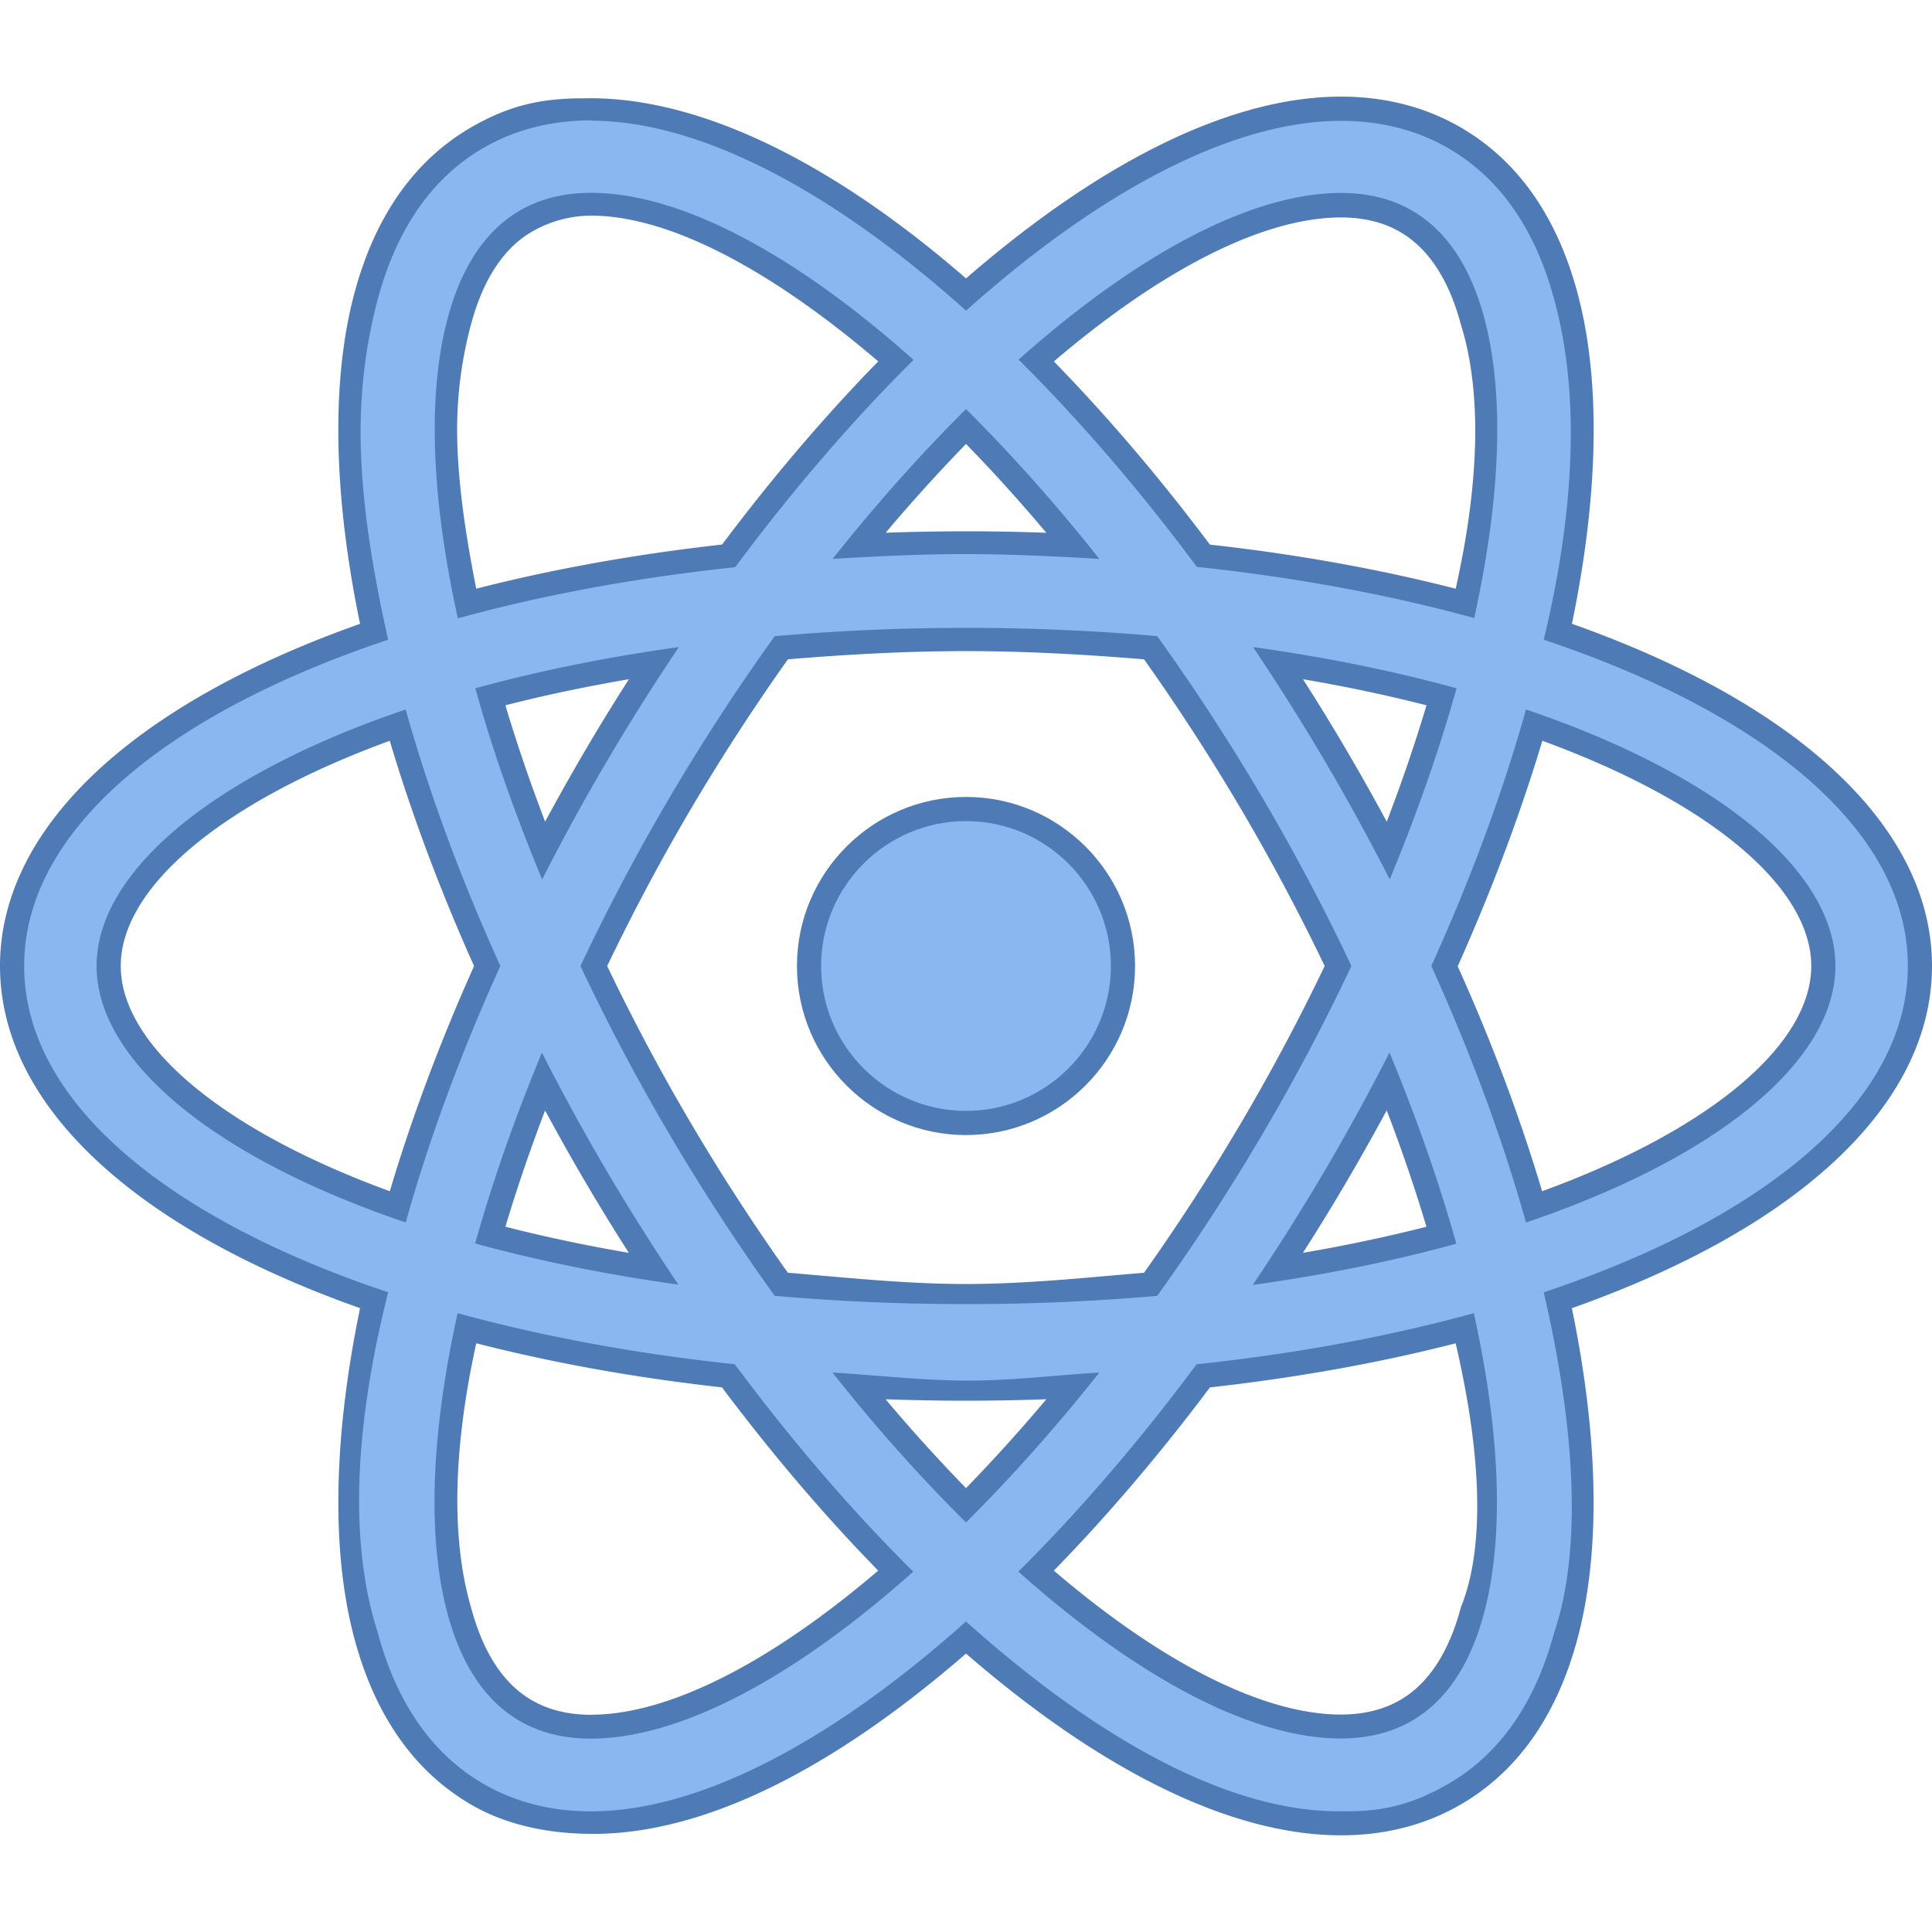 <svg xmlns="http://www.w3.org/2000/svg" viewBox="0 0 80 80" width="48" height="48" xmlns:v="https://vecta.io/nano"><path fill="#8bb7f0" d="M46.5 40c0 3.593-2.907 6.5-6.5 6.5s-6.5-2.907-6.5-6.5 2.907-6.5 6.5-6.5 6.5 2.907 6.5 6.5z"/><path fill="#4e7ab5" d="M40 47c-3.859 0-7-3.14-7-7s3.141-7 7-7 7 3.14 7 7-3.141 7-7 7zm0-13c-3.309 0-6 2.691-6 6s2.691 6 6 6 6-2.691 6-6-2.691-6-6-6z"/><path fill="#8bb7f0" d="M24.474 75.503c-1.71 0-3.27-.392-4.632-1.164-2.28-1.293-3.856-3.52-4.686-6.62-.965-3.607-.85-8.398.332-13.878C5.956 50.562.5 45.53.5 40s5.455-10.562 14.987-13.84c-1.182-5.48-1.298-10.272-.333-13.88.83-3.1 2.406-5.328 4.685-6.62 1.362-.772 2.92-1.164 4.632-1.164 4.388 0 9.89 2.73 15.53 7.698 5.64-4.963 11.14-7.69 15.524-7.69 1.71 0 3.27.392 4.632 1.164 2.277 1.29 3.854 3.515 4.684 6.61.966 3.606.85 8.398-.333 13.88C74.043 29.437 79.5 34.468 79.5 40s-5.457 10.563-14.99 13.842c1.182 5.48 1.298 10.272.332 13.878-.83 3.097-2.405 5.32-4.68 6.612-1.364.772-2.923 1.164-4.633 1.164-4.386 0-9.89-2.728-15.527-7.69-5.64 4.967-11.142 7.696-15.527 7.696zm-5.137-20.497c-.99 4.717-1.102 8.747-.316 11.68.542 2.026 1.48 3.43 2.794 4.175.753.427 1.648.644 2.66.644 3.394 0 7.862-2.282 12.62-6.437-2.385-2.402-4.713-5.12-6.928-8.09-3.83-.416-7.47-1.078-10.83-1.97zm23.57 10.06c4.758 4.15 9.227 6.43 12.62 6.432 1.01 0 1.906-.217 2.66-.644 1.31-.742 2.246-2.144 2.787-4.167.786-2.934.676-6.963-.315-11.68-3.362.892-7.003 1.554-10.833 1.97-2.214 2.97-4.54 5.688-6.92 8.088zm-7.34-7.672c1.452 1.776 2.938 3.433 4.434 4.94a69.42 69.42 0 0 0 4.43-4.94A93.4 93.4 0 0 1 40 57.5a93.6 93.6 0 0 1-4.434-.107zM32.35 53.18A90.32 90.32 0 0 0 40 53.5c2.585 0 5.155-.108 7.646-.32a88.99 88.99 0 0 0 4.214-6.495 86.72 86.72 0 0 0 3.547-6.686 86.61 86.61 0 0 0-3.546-6.684 88.83 88.83 0 0 0-4.215-6.495c-2.49-.212-5.06-.32-7.646-.32s-5.16.108-7.647.32c-1.5 2.086-2.91 4.27-4.22 6.495a86.61 86.61 0 0 0-3.546 6.686 86.99 86.99 0 0 0 3.545 6.684 88.62 88.62 0 0 0 4.216 6.493zm25.142-8.4a91.58 91.58 0 0 1-2.185 3.934 91.35 91.35 0 0 1-2.386 3.836c2.374-.366 4.645-.835 6.77-1.4-.6-2.05-1.33-4.186-2.2-6.37zm-37.187 6.37a65.45 65.45 0 0 0 6.768 1.4 92.58 92.58 0 0 1-2.386-3.835 91.92 91.92 0 0 1-2.183-3.931c-.867 2.174-1.605 4.31-2.2 6.366zM59.816 40c1.528 3.39 2.773 6.743 3.708 9.977C70.926 47.373 75.5 43.574 75.5 40s-4.574-7.373-11.976-9.977c-.933 3.234-2.18 6.586-3.708 9.977zm-43.344-9.975C9.073 32.628 4.5 36.427 4.5 40s4.573 7.373 11.974 9.976c.934-3.235 2.18-6.587 3.705-9.974-1.527-3.388-2.772-6.74-3.707-9.977zm3.83-1.173c.594 2.054 1.332 4.2 2.2 6.368a92.46 92.46 0 0 1 2.184-3.932 91.13 91.13 0 0 1 2.388-3.836c-2.374.365-4.644.835-6.772 1.4zm32.62-1.4c.837 1.277 1.638 2.563 2.386 3.837a91.98 91.98 0 0 1 2.185 3.932c.87-2.177 1.607-4.313 2.2-6.37-2.13-.565-4.4-1.035-6.772-1.4zM24.47 8.497c-1.01 0-1.905.216-2.657.644-1.312.744-2.252 2.15-2.795 4.175-.785 2.935-.675 6.964.317 11.68 3.36-.892 7.002-1.555 10.834-1.97 2.217-2.97 4.545-5.688 6.927-8.088-4.76-4.157-9.23-6.44-12.626-6.44zm25.357 14.526c3.83.416 7.47 1.078 10.833 1.97.992-4.716 1.103-8.746.316-11.68-.542-2.022-1.48-3.424-2.8-4.166-.754-.427-1.65-.644-2.66-.644-3.393 0-7.86 2.28-12.62 6.433 2.38 2.4 4.706 5.117 6.92 8.087zM40 22.5c1.454 0 2.94.036 4.43.107-1.45-1.774-2.936-3.43-4.43-4.938-1.497 1.5-2.982 3.166-4.432 4.938A93.4 93.4 0 0 1 40 22.5z"/><path fill="#4e7ab5" d="M24.47 4.997c4.494 0 9.996 2.9 15.532 7.867 5.535-4.953 11.034-7.86 15.524-7.86 1.623 0 3.1.37 4.386 1.1 2.156 1.222 3.652 3.343 4.446 6.306 1.077 3.917.85 8.74-.434 14.08C73.147 29.57 79 34.43 79 40s-5.853 10.43-15.076 13.512c1.34 5.773 1.566 10.726.434 14.08-.794 2.962-2.29 5.084-4.443 6.306-1.29.73-2.46 1.103-4.082 1.103h-.417c-4.492 0-9.882-2.9-15.416-7.86-5.535 4.956-11.035 7.864-15.527 7.864-1.623 0-3.1-.37-4.386-1.1-2.158-1.225-3.655-3.35-4.448-6.314-1.2-3.717-.95-8.603.434-14.08C6.852 50.43 1 45.57 1 40s5.852-10.43 15.072-13.51c-.687-3.06-1.126-5.9-1.14-8.49-.012-2.046.267-3.95.707-5.6.794-2.966 2.3-5.1 4.448-6.314 1.286-.73 2.762-1.1 4.385-1.1m-5.513 20.617c3.477-.955 7.338-1.677 11.483-2.117 2.382-3.2 4.875-6.096 7.386-8.584-4.872-4.346-9.616-6.917-13.356-6.917-1.1 0-2.075.238-2.904.71-1.433.813-2.452 2.32-3.03 4.48-.858 3.202-.663 7.53.422 12.428m42.08-.001c1.085-4.898 1.28-9.227.422-12.43-.578-2.157-1.597-3.66-3.027-4.472-.83-.47-1.81-.71-2.907-.71-3.737 0-8.478 2.568-13.35 6.9 2.5 2.488 5 5.374 7.38 8.583 4.143.44 8.004 1.162 11.48 2.117m-26.562-2.447c1.802-.107 3.61-.2 5.488-.2s3.755.094 5.557.2c-1.808-2.28-3.664-4.36-5.52-6.204-1.857 1.843-3.714 3.925-5.524 6.204M40 54c2.76 0 5.404-.12 7.918-.342 1.52-2.117 2.988-4.365 4.372-6.72 1.353-2.3 2.577-4.626 3.67-6.94a87.03 87.03 0 0 0-3.669-6.937c-1.385-2.355-2.853-4.602-4.373-6.72A89.63 89.63 0 0 0 40 26a90.09 90.09 0 0 0-7.92.343 88.12 88.12 0 0 0-4.376 6.719 87.24 87.24 0 0 0-3.669 6.939c1.093 2.313 2.316 4.64 3.668 6.937a88.41 88.41 0 0 0 4.374 6.719c2.515.222 5.16.343 7.923.343m17.546-17.587c1.125-2.71 2.056-5.37 2.766-7.913-2.553-.702-5.373-1.282-8.428-1.707a91.97 91.97 0 0 1 2.992 4.748c.954 1.62 1.84 3.247 2.67 4.872m-35.097.001c.828-1.625 1.716-3.253 2.668-4.873a91.97 91.97 0 0 1 2.995-4.747c-3.055.424-5.875 1.005-8.428 1.707.7 2.544 1.64 5.203 2.765 7.913m40.74 14.208C71.264 47.886 76 43.866 76 40s-4.736-7.886-12.812-10.622c-.953 3.405-2.27 6.983-3.92 10.62 1.65 3.64 2.967 7.217 3.92 10.623M16.8 50.62c.952-3.404 2.267-6.982 3.918-10.62-1.65-3.638-2.967-7.217-3.92-10.622C8.734 32.116 4 36.135 4 40s4.735 7.885 12.8 10.62m35.074 2.586c3.055-.424 5.875-1.004 8.428-1.707-.71-2.544-1.642-5.204-2.766-7.914a92.61 92.61 0 0 1-2.67 4.873 91.97 91.97 0 0 1-2.992 4.748m-23.775-.001a93.04 93.04 0 0 1-2.993-4.746c-.952-1.62-1.84-3.246-2.667-4.87-1.124 2.708-2.054 5.367-2.764 7.9 2.552.7 5.37 1.28 8.424 1.706m-3.635 18.797c3.74 0 8.48-2.57 13.352-6.914-2.513-2.49-5.005-5.376-7.388-8.587-4.143-.44-8.002-1.16-11.478-2.116-1.084 4.898-1.28 9.226-.422 12.428.578 2.16 1.598 3.667 3.03 4.48.828.47 1.807.71 2.906.71m31.053-.006c1.1 0 2.076-.238 2.907-.71 1.43-.81 2.447-2.315 3.024-4.473.858-3.203.663-7.53-.42-12.428-3.477.955-7.337 1.677-11.48 2.116-2.38 3.2-4.87 6.096-7.38 8.585 4.87 4.34 9.613 6.908 13.352 6.91M40 63.04c1.857-1.844 3.713-3.927 5.522-6.206-1.8.107-3.56.333-5.44.333s-3.807-.226-5.61-.333c1.8 2.28 3.668 4.363 5.526 6.206M24.116 4.072c-1.8 0-3.085.338-4.523 1.153-2.4 1.36-4.055 3.69-4.92 6.926-.96 3.587-.877 8.302.236 13.68C5.42 29.19 0 34.325 0 40s5.42 10.81 14.91 14.168c-1.113 5.38-1.196 10.094-.235 13.68.865 3.233 2.52 5.563 4.92 6.926 1.44.816 3.17 1.163 4.968 1.163 4.487 0 9.753-2.535 15.438-7.466 5.684 4.926 11.04 7.524 15.525 7.525 1.8 0 3.44-.413 4.88-1.23 2.397-1.36 4.05-3.686 4.916-6.917.96-3.588.878-8.303-.235-13.68C74.58 50.812 80 45.676 80 40s-5.42-10.812-14.91-14.17c1.114-5.38 1.196-10.095.235-13.682-.866-3.23-2.52-5.558-4.92-6.917-1.44-.815-3.08-1.23-4.88-1.23-4.485 0-9.84 2.6-15.524 7.527-5.686-4.932-11.066-7.46-15.554-7.46l-.332.003zM19.72 24.377c-.462-2.324-.772-4.502-.79-6.412a16.77 16.77 0 0 1 .57-4.521c.507-1.892 1.368-3.194 2.56-3.87.676-.384 1.5-.644 2.423-.644 3.18 0 7.367 2.178 11.883 6.034-2.22 2.273-4.392 4.82-6.466 7.585-3.585.4-7.003 1.013-10.18 1.828zm23.918-9.41c4.515-3.853 8.71-5.963 11.888-5.963.924 0 1.737.195 2.414.58 1.19.674 2.05 1.973 2.555 3.86.874 2.818.76 6.564-.218 10.933-3.177-.814-6.594-1.428-10.178-1.826-2.073-2.765-4.242-5.31-6.46-7.584zm-6.965 7.094a68.9 68.9 0 0 1 3.328-3.678c1.12 1.148 2.23 2.378 3.326 3.678A93.3 93.3 0 0 0 40 22a93.34 93.34 0 0 0-3.327.06zm-4.048 5.24c2.405-.2 4.883-.34 7.375-.34s4.97.142 7.373.34c1.432 2.02 2.796 4.126 4.056 6.27a86.35 86.35 0 0 1 3.423 6.43c-1.05 2.192-2.202 4.354-3.424 6.432a87.92 87.92 0 0 1-4.056 6.269c-2.403.2-4.88.466-7.372.466s-4.972-.268-7.378-.467a87.37 87.37 0 0 1-4.058-6.269c-1.222-2.077-2.372-4.238-3.422-6.43 1.05-2.192 2.2-4.354 3.423-6.432 1.262-2.143 2.627-4.25 4.06-6.268zm24.797 6.724a94.03 94.03 0 0 0-1.683-2.99c-.57-.97-1.167-1.942-1.785-2.91 1.774.302 3.485.663 5.114 1.08-.467 1.566-1.018 3.178-1.646 4.82zm-36.494-4.82c1.63-.417 3.34-.778 5.114-1.08a91.83 91.83 0 0 0-1.786 2.908 94.03 94.03 0 0 0-1.683 2.99c-.628-1.64-1.178-3.25-1.645-4.818zM60.365 40c1.415-3.162 2.587-6.292 3.5-9.326C70.758 33.192 75 36.72 75 40s-4.242 6.808-11.145 9.327c-.904-3.035-2.075-6.166-3.5-9.328zm-44.223 9.327C9.24 46.807 5 43.278 5 40s4.24-6.807 11.14-9.326c.903 3.035 2.074 6.165 3.49 9.327-1.414 3.16-2.585 6.29-3.488 9.325zm37.81 2.55c.618-.968 1.216-1.94 1.785-2.91s1.135-1.973 1.684-2.99c.628 1.64 1.178 3.254 1.646 4.82a64.94 64.94 0 0 1-5.115 1.079zm-33.024-1.08c.467-1.566 1.017-3.177 1.644-4.816.548 1.017 1.11 2.017 1.682 2.988a91.08 91.08 0 0 0 1.785 2.908c-1.773-.303-3.483-.664-5.11-1.08zm3.545 20.208c-.924 0-1.736-.195-2.413-.58-1.2-.676-2.05-1.977-2.557-3.87-.83-2.845-.737-6.592.218-10.933 3.176.814 6.592 1.428 10.175 1.826 2.075 2.766 4.246 5.313 6.468 7.588-4.515 3.857-8.712 5.968-11.89 5.967zM50.098 57.45c3.584-.4 7-1.012 10.178-1.826 1.105 4.74 1.192 8.518.217 10.932-.505 1.89-1.364 3.188-2.552 3.86-.678.384-1.5.58-2.413.58v1l-.001-1c-3.18 0-7.377-2.1-11.89-5.96 2.22-2.273 4.39-4.82 6.462-7.585zM40 61.62a68.17 68.17 0 0 1-3.33-3.68c1.12.04 2.234.06 3.33.06a93.3 93.3 0 0 0 3.327-.06A68.14 68.14 0 0 1 40 61.62z"/></svg>